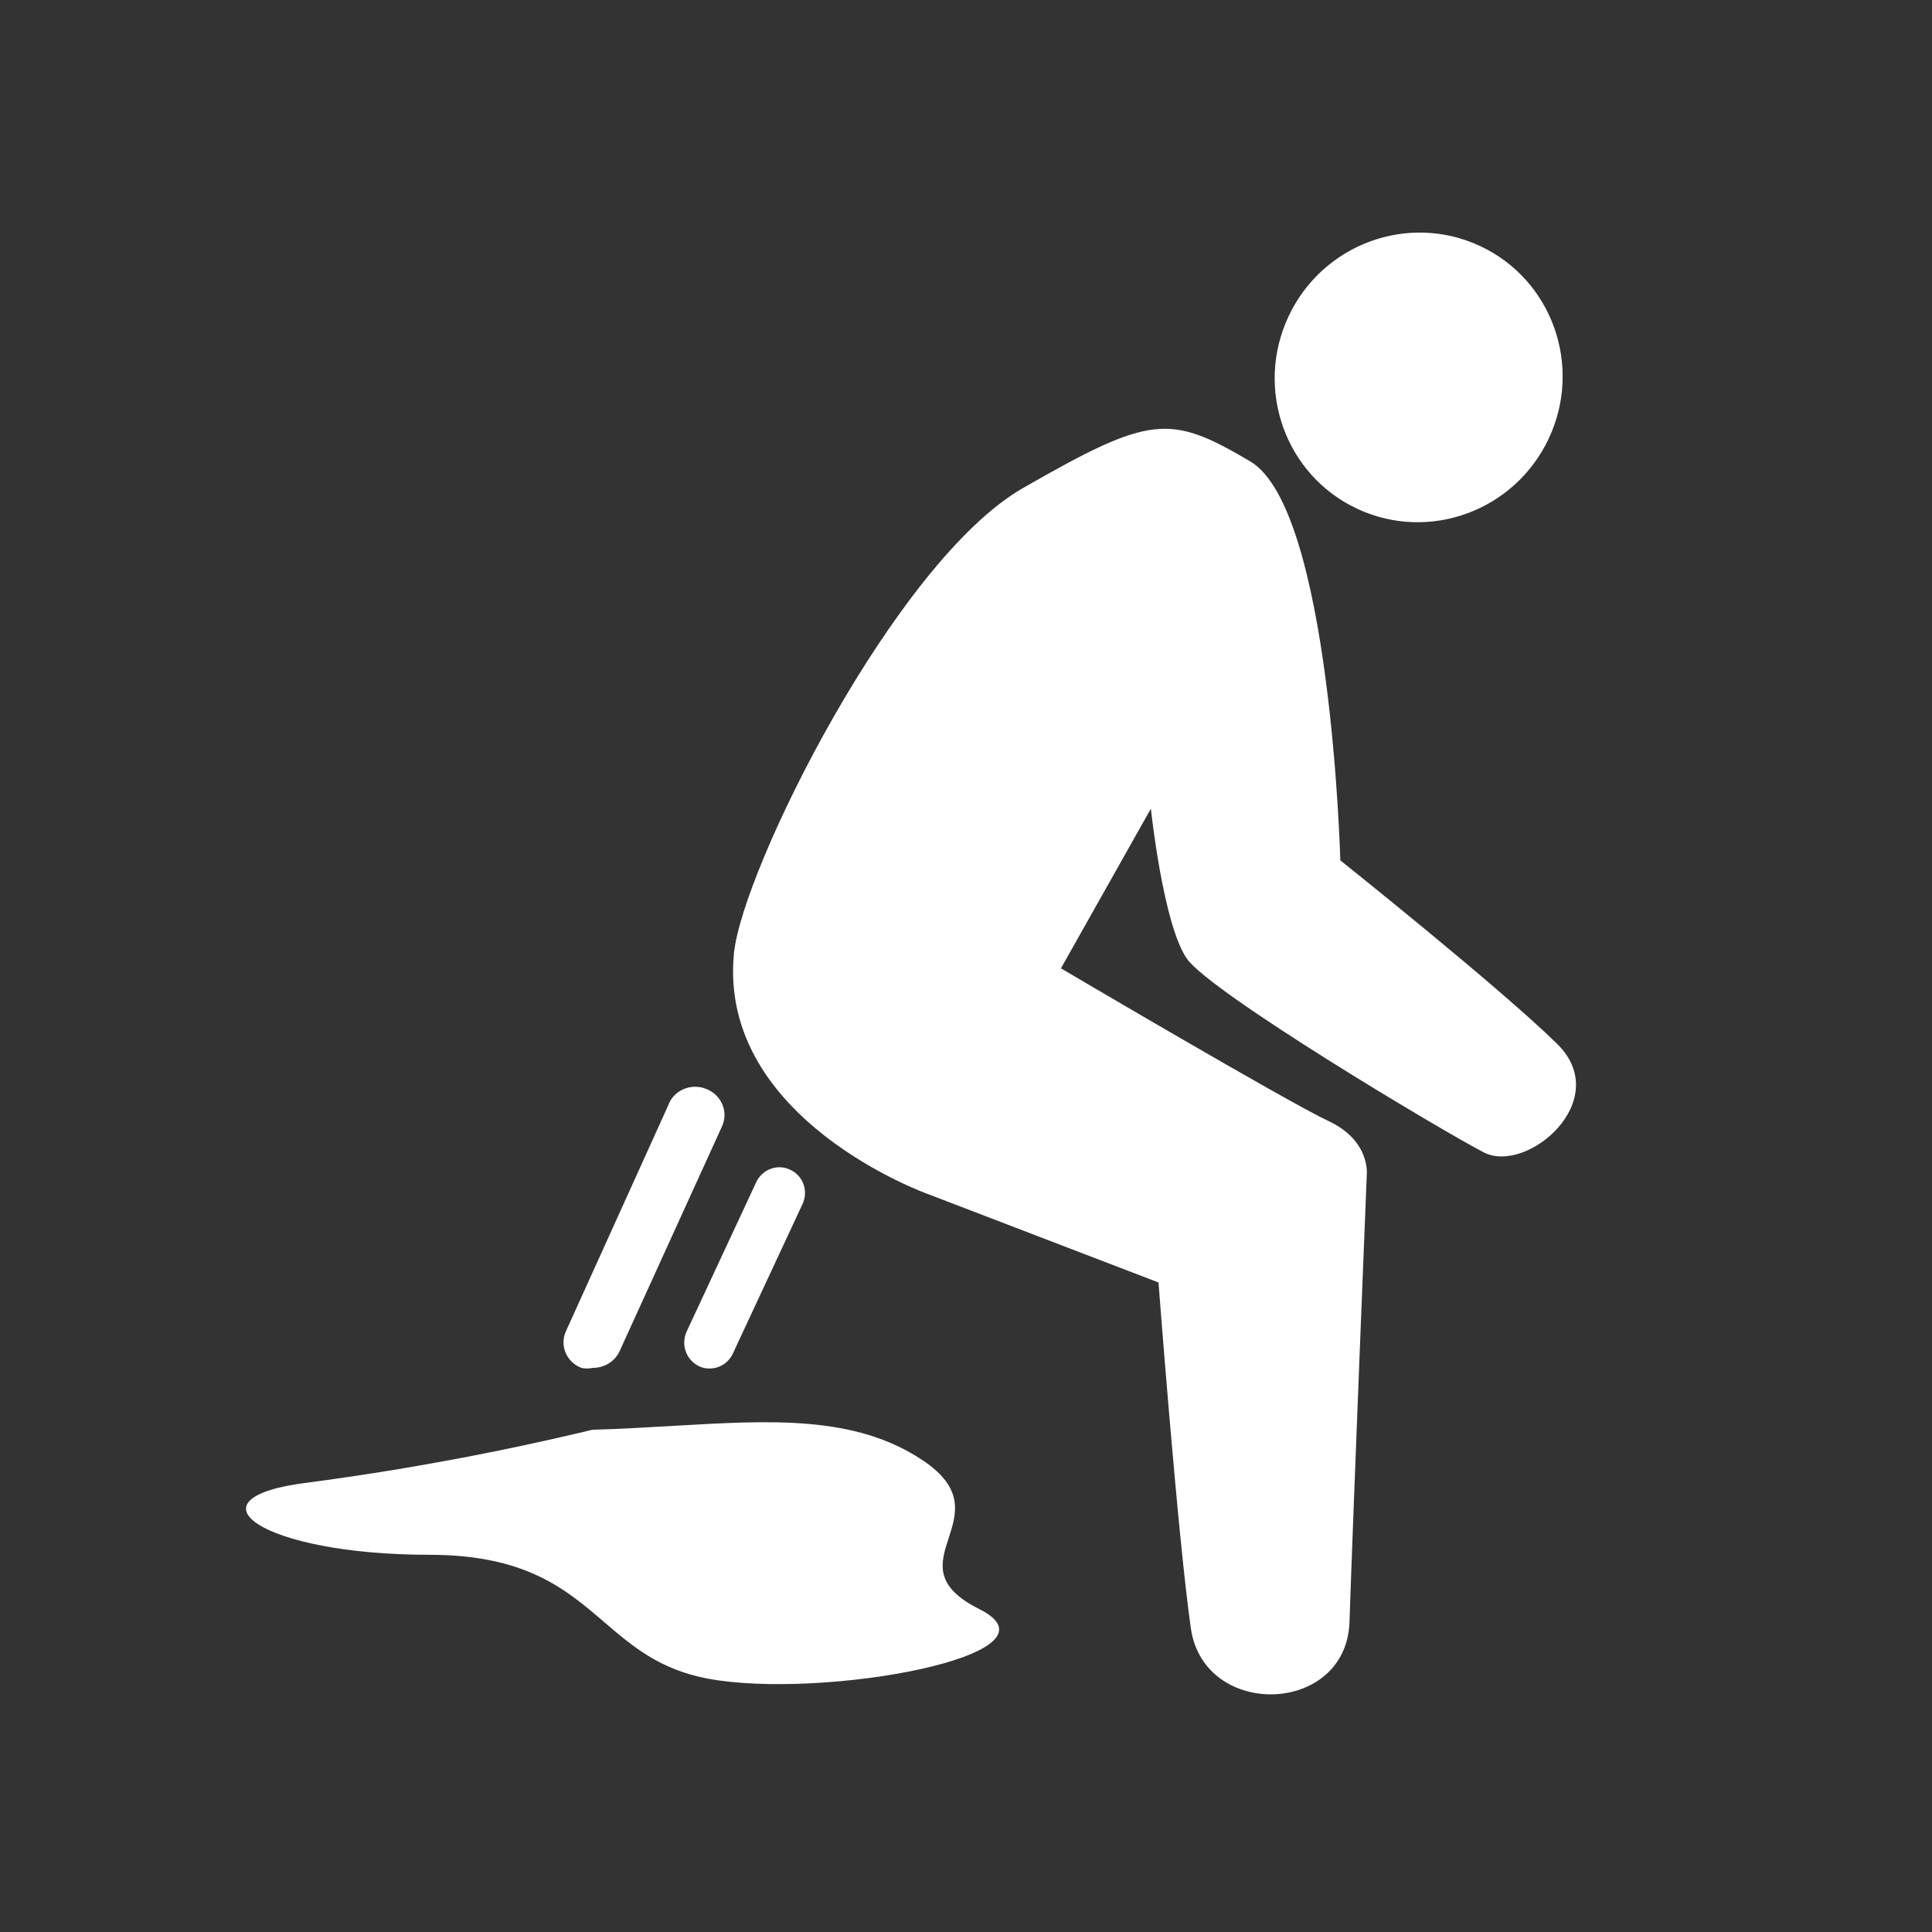 <svg fill="currentColor" stroke="none" viewBox="0 0 48 48"  xmlns="http://www.w3.org/2000/svg">
<path fill-rule="evenodd" clip-rule="evenodd" d="M48 0H0V48H48V0ZM38.48 10.892C37.635 12.694 35.503 13.476 33.717 12.639C31.931 11.802 31.169 9.662 32.013 7.861C32.858 6.059 34.99 5.277 36.776 6.114C38.561 6.951 39.324 9.09 38.48 10.892ZM29.586 40.452C29.91 42.719 33.453 42.617 33.528 40.294C33.603 37.971 33.957 29.193 33.957 29.193C33.957 29.193 34.06 28.346 33.01 27.854C31.96 27.362 26.359 24.058 26.359 24.058L28.593 20.091C28.593 20.091 28.897 22.971 29.487 23.817C30.078 24.663 35.789 28.073 36.862 28.63C37.935 29.187 40.111 27.334 38.686 25.934C37.261 24.534 33.3 21.376 33.3 21.376C33.3 21.376 33.069 12.648 31.063 11.464C29.057 10.28 28.591 10.305 25.418 12.124C22.244 13.943 18.433 21.617 18.234 23.692C17.838 27.816 23.062 29.669 23.062 29.669L28.783 31.863C28.783 31.863 29.261 38.186 29.586 40.452ZM17.551 27.056C17.64 27.091 17.72 27.143 17.788 27.208C17.856 27.274 17.91 27.352 17.946 27.438C17.983 27.523 18.001 27.615 18 27.708C17.999 27.801 17.979 27.892 17.941 27.978L15.396 33.565C15.34 33.69 15.247 33.796 15.128 33.871C15.01 33.945 14.872 33.985 14.731 33.984C14.636 34.005 14.537 34.005 14.442 33.984C14.353 33.949 14.272 33.897 14.205 33.832C14.137 33.766 14.084 33.687 14.049 33.601C14.014 33.515 13.998 33.423 14 33.33C14.003 33.237 14.025 33.146 14.066 33.062L16.596 27.475C16.627 27.384 16.676 27.3 16.742 27.229C16.808 27.158 16.888 27.101 16.978 27.061C17.068 27.022 17.165 27.001 17.264 27C17.362 26.999 17.46 27.018 17.551 27.056ZM19.643 29.067C19.719 29.102 19.786 29.154 19.842 29.217C19.897 29.28 19.94 29.354 19.967 29.435C19.994 29.515 20.004 29.601 19.998 29.686C19.992 29.771 19.97 29.854 19.931 29.93L18.203 33.639C18.15 33.748 18.067 33.84 17.966 33.904C17.864 33.968 17.747 34.001 17.628 34C17.532 34.003 17.437 33.981 17.352 33.935C17.278 33.898 17.212 33.846 17.157 33.783C17.102 33.719 17.061 33.645 17.034 33.565C17.007 33.485 16.996 33.4 17.001 33.316C17.006 33.231 17.028 33.148 17.064 33.072L18.792 29.363C18.867 29.208 18.999 29.09 19.159 29.035C19.318 28.979 19.492 28.991 19.643 29.067ZM14.718 35.522C12.4 36.079 10.055 36.516 7.692 36.829C4.488 37.208 6.5 38.628 10.657 38.628C13.06 38.628 14.051 39.477 15.008 40.298C15.707 40.897 16.387 41.48 17.585 41.705C20.423 42.239 26.606 41.115 24.33 39.977C23.183 39.403 23.37 38.826 23.569 38.215C23.764 37.613 23.97 36.978 22.925 36.281C21.245 35.161 19.182 35.282 16.699 35.427C16.067 35.464 15.406 35.502 14.718 35.522Z" fill="#333333"/>
</svg>
